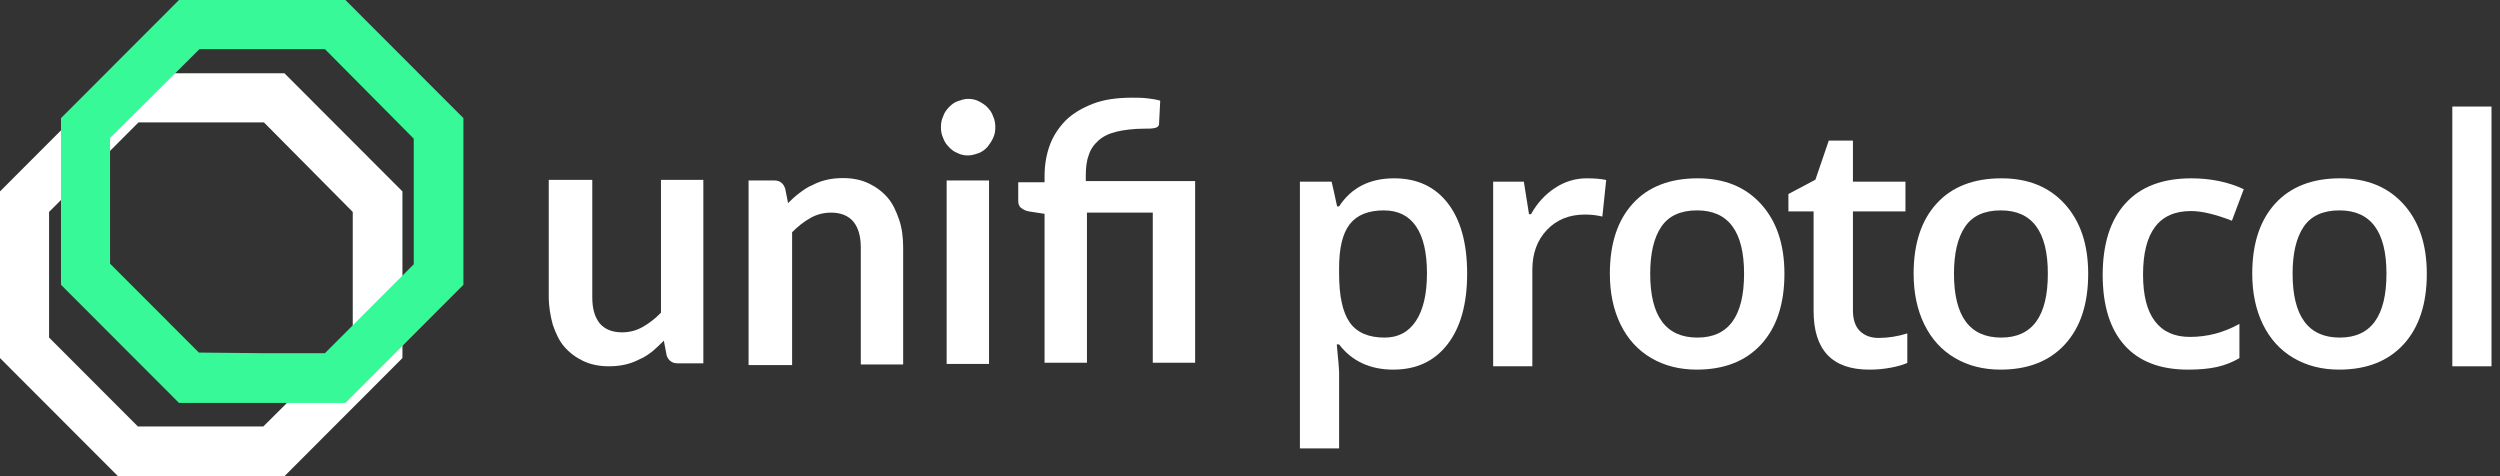 <svg fill="none" height="40" viewBox="0 0 210 40" width="210" xmlns="http://www.w3.org/2000/svg"><rect x="0" y="0" width="210" height="40" fill="#333333" stroke="none"/><g fill="#fff"><path d="m49.752 15.159v9.806c0 .951.192 1.651.625 2.201.433.5 1.058.75 1.875.75.625 0 1.202-.15 1.731-.45s1.058-.7 1.539-1.201v-11.157h3.559v15.41h-2.164c-.481 0-.769-.25-.914-.65l-.24-1.251c-.288.3-.625.6-.962.901-.337.25-.673.5-1.058.65-.385.2-.769.35-1.202.45-.433.1-.866.15-1.395.15-.818 0-1.539-.15-2.164-.45-.625-.3-1.154-.701-1.587-1.201s-.721-1.151-.962-1.851c-.192-.701-.337-1.501-.337-2.352v-9.806h3.655z"/><path d="m62.881 30.569v-15.41h2.164c.481 0 .769.25.914.7l.24 1.201c.289-.3.625-.6.962-.851.337-.25.673-.5 1.058-.65.385-.2.769-.35 1.202-.45.433-.1.866-.15 1.395-.15.818 0 1.539.15 2.164.45.625.3 1.154.7 1.587 1.201s.721 1.151.962 1.851c.24.7.337 1.501.337 2.351v9.806h-3.559v-9.806c0-.951-.192-1.651-.625-2.201-.433-.5-1.058-.75-1.875-.75-.625 0-1.202.15-1.731.45s-1.058.7-1.539 1.201v11.157h-3.655z"/><path d="m83.607 10.706c0 .3-.048.6-.192.901-.144.3-.289.5-.481.75-.192.2-.433.4-.721.5-.288.1-.577.2-.914.2-.288 0-.577-.05-.866-.2-.288-.1-.529-.3-.721-.5s-.385-.45-.481-.75c-.144-.3-.192-.6-.192-.901 0-.35.048-.65.192-.951.096-.3.288-.55.481-.75.192-.2.433-.4.721-.5.289-.1.577-.2.866-.2.337 0 .625.05.914.2.289.15.529.3.721.5.192.2.385.45.481.75.144.3.192.6.192.951zm-.529 4.453v15.41h-3.559v-15.41z"/><path d="m87.743 30.569v-12.608l-1.298-.2c-.288-.05-.481-.15-.673-.3-.192-.15-.24-.35-.24-.65v-1.501h2.212v-.5c0-.951.144-1.801.433-2.602s.769-1.501 1.347-2.101c.625-.6 1.395-1.051 2.308-1.401s2.02-.5 3.27-.5c.385 0 .818 0 1.25.05s.769.1 1.106.2l-.096 1.901c0 .25-.144.35-.385.4-.24.05-.481.05-.818.05-.914 0-1.731.1-2.356.25-.625.15-1.154.4-1.539.75s-.673.75-.818 1.251c-.192.5-.24 1.101-.24 1.751v.4h9.185v15.259h-3.558v-12.608h-5.53v12.608h-3.559z"/><path d="m117.05 31.049c-1.961 0-3.483-.706-4.566-2.117h-.196c.131 1.309.196 2.103.196 2.384v6.352h-3.291v-22.408h2.661c.075.29.229.982.462 2.075h.168c1.027-1.571 2.568-2.356 4.622-2.356 1.933 0 3.438.701 4.517 2.103 1.078 1.402 1.617 3.37 1.617 5.903s-.548 4.511-1.645 5.931c-1.098 1.421-2.612 2.131-4.545 2.131zm-.799-13.377c-1.307 0-2.261.383-2.864 1.15-.602.767-.903 1.991-.903 3.674v.491c0 1.888.299 3.256.896 4.102.598.846 1.574 1.269 2.928 1.269 1.139 0 2.016-.467 2.633-1.402.616-.935.924-2.267.924-3.996 0-1.739-.306-3.055-.917-3.947-.612-.893-1.511-1.339-2.697-1.339z"/><path d="m133.282 14.979c.662 0 1.209.047 1.638.14l-.322 3.071c-.467-.112-.952-.168-1.456-.168-1.317 0-2.384.43-3.201 1.29-.817.86-1.225 1.977-1.225 3.351v8.105h-3.291v-15.509h2.577l.434 2.734h.168c.513-.925 1.183-1.659 2.01-2.201.826-.542 1.715-.813 2.668-.813z"/><path d="m149.892 22.986c0 2.533-.649 4.511-1.947 5.931s-3.105 2.131-5.42 2.131c-1.448 0-2.727-.327-3.838-.982-1.111-.654-1.965-1.594-2.563-2.818-.597-1.225-.896-2.646-.896-4.263 0-2.515.644-4.478 1.933-5.889 1.288-1.412 3.104-2.117 5.448-2.117 2.241 0 4.015.722 5.322 2.167 1.307 1.444 1.961 3.391 1.961 5.84zm-11.275 0c0 3.58 1.321 5.371 3.964 5.371 2.614 0 3.921-1.79 3.921-5.371 0-3.543-1.316-5.314-3.949-5.314-1.382 0-2.384.458-3.004 1.374-.621.916-.932 2.23-.932 3.94z"/><path d="m157.804 28.385c.803 0 1.606-.126 2.409-.379v2.482c-.364.159-.833.292-1.407.4-.575.107-1.17.161-1.786.161-3.119 0-4.678-1.645-4.678-4.936v-8.357h-2.115v-1.458l2.269-1.206 1.121-3.281h2.03v3.45h4.412v2.496h-4.412v8.301c0 .795.199 1.381.596 1.76.396.379.917.568 1.561.568z"/><path d="m175.408 22.986c0 2.533-.648 4.511-1.946 5.931s-3.105 2.131-5.42 2.131c-1.448 0-2.727-.327-3.838-.982-1.111-.654-1.965-1.594-2.563-2.818-.597-1.225-.896-2.646-.896-4.263 0-2.515.644-4.478 1.933-5.889 1.288-1.412 3.104-2.117 5.448-2.117 2.241 0 4.015.722 5.322 2.167 1.307 1.444 1.96 3.391 1.96 5.84zm-11.274 0c0 3.58 1.321 5.371 3.964 5.371 2.614 0 3.921-1.79 3.921-5.371 0-3.543-1.316-5.314-3.949-5.314-1.382 0-2.384.458-3.005 1.374-.62.916-.931 2.23-.931 3.94z"/><path d="m183.797 31.049c-2.343 0-4.124-.685-5.343-2.054-1.218-1.369-1.828-3.335-1.828-5.896 0-2.608.638-4.613 1.912-6.016 1.275-1.402 3.116-2.103 5.525-2.103 1.634 0 3.105.304 4.412.911l-.994 2.65c-1.392-.542-2.54-.813-3.446-.813-2.679 0-4.019 1.781-4.019 5.343 0 1.739.334 3.045 1.001 3.919.668.874 1.646 1.311 2.934 1.311 1.466 0 2.853-.365 4.16-1.094v2.875c-.588.346-1.216.594-1.884.743-.667.15-1.477.224-2.43.224z"/><path d="m203.852 22.986c0 2.533-.648 4.511-1.946 5.931s-3.105 2.131-5.42 2.131c-1.448 0-2.727-.327-3.838-.982-1.111-.654-1.965-1.594-2.563-2.818-.597-1.225-.896-2.646-.896-4.263 0-2.515.644-4.478 1.933-5.889 1.288-1.412 3.104-2.117 5.448-2.117 2.241 0 4.015.722 5.322 2.167 1.307 1.444 1.96 3.391 1.96 5.84zm-11.274 0c0 3.58 1.321 5.371 3.964 5.371 2.614 0 3.921-1.79 3.921-5.371 0-3.543-1.316-5.314-3.949-5.314-1.382 0-2.384.458-3.004 1.374-.621.916-.932 2.23-.932 3.94z"/><path d="m209.286 30.769h-3.291v-21.819h3.291z"/><path d="m23.893 40.001h-6.991-6.99l-9.912-9.924v-6.999-6.999l9.912-9.924h6.99 6.991l9.912 9.924v6.999 6.999zm-7.043-4.179h5.269l7.512-7.469v-5.275-5.275l-7.46-7.521h-5.269-5.269l-7.512 7.521v5.275 5.275l7.46 7.469z"/></g><path d="m29.015 33.846h-6.99-6.99l-9.912-9.924v-6.999-6.999l9.912-9.924h6.99 6.99l9.912 9.924v6.999 6.999zm-6.99-4.179h5.269l7.46-7.469v-5.275-5.275l-7.46-7.521h-5.269-5.269l-7.512 7.469v5.275 5.275l7.46 7.469z" fill="#38f997"/></svg>